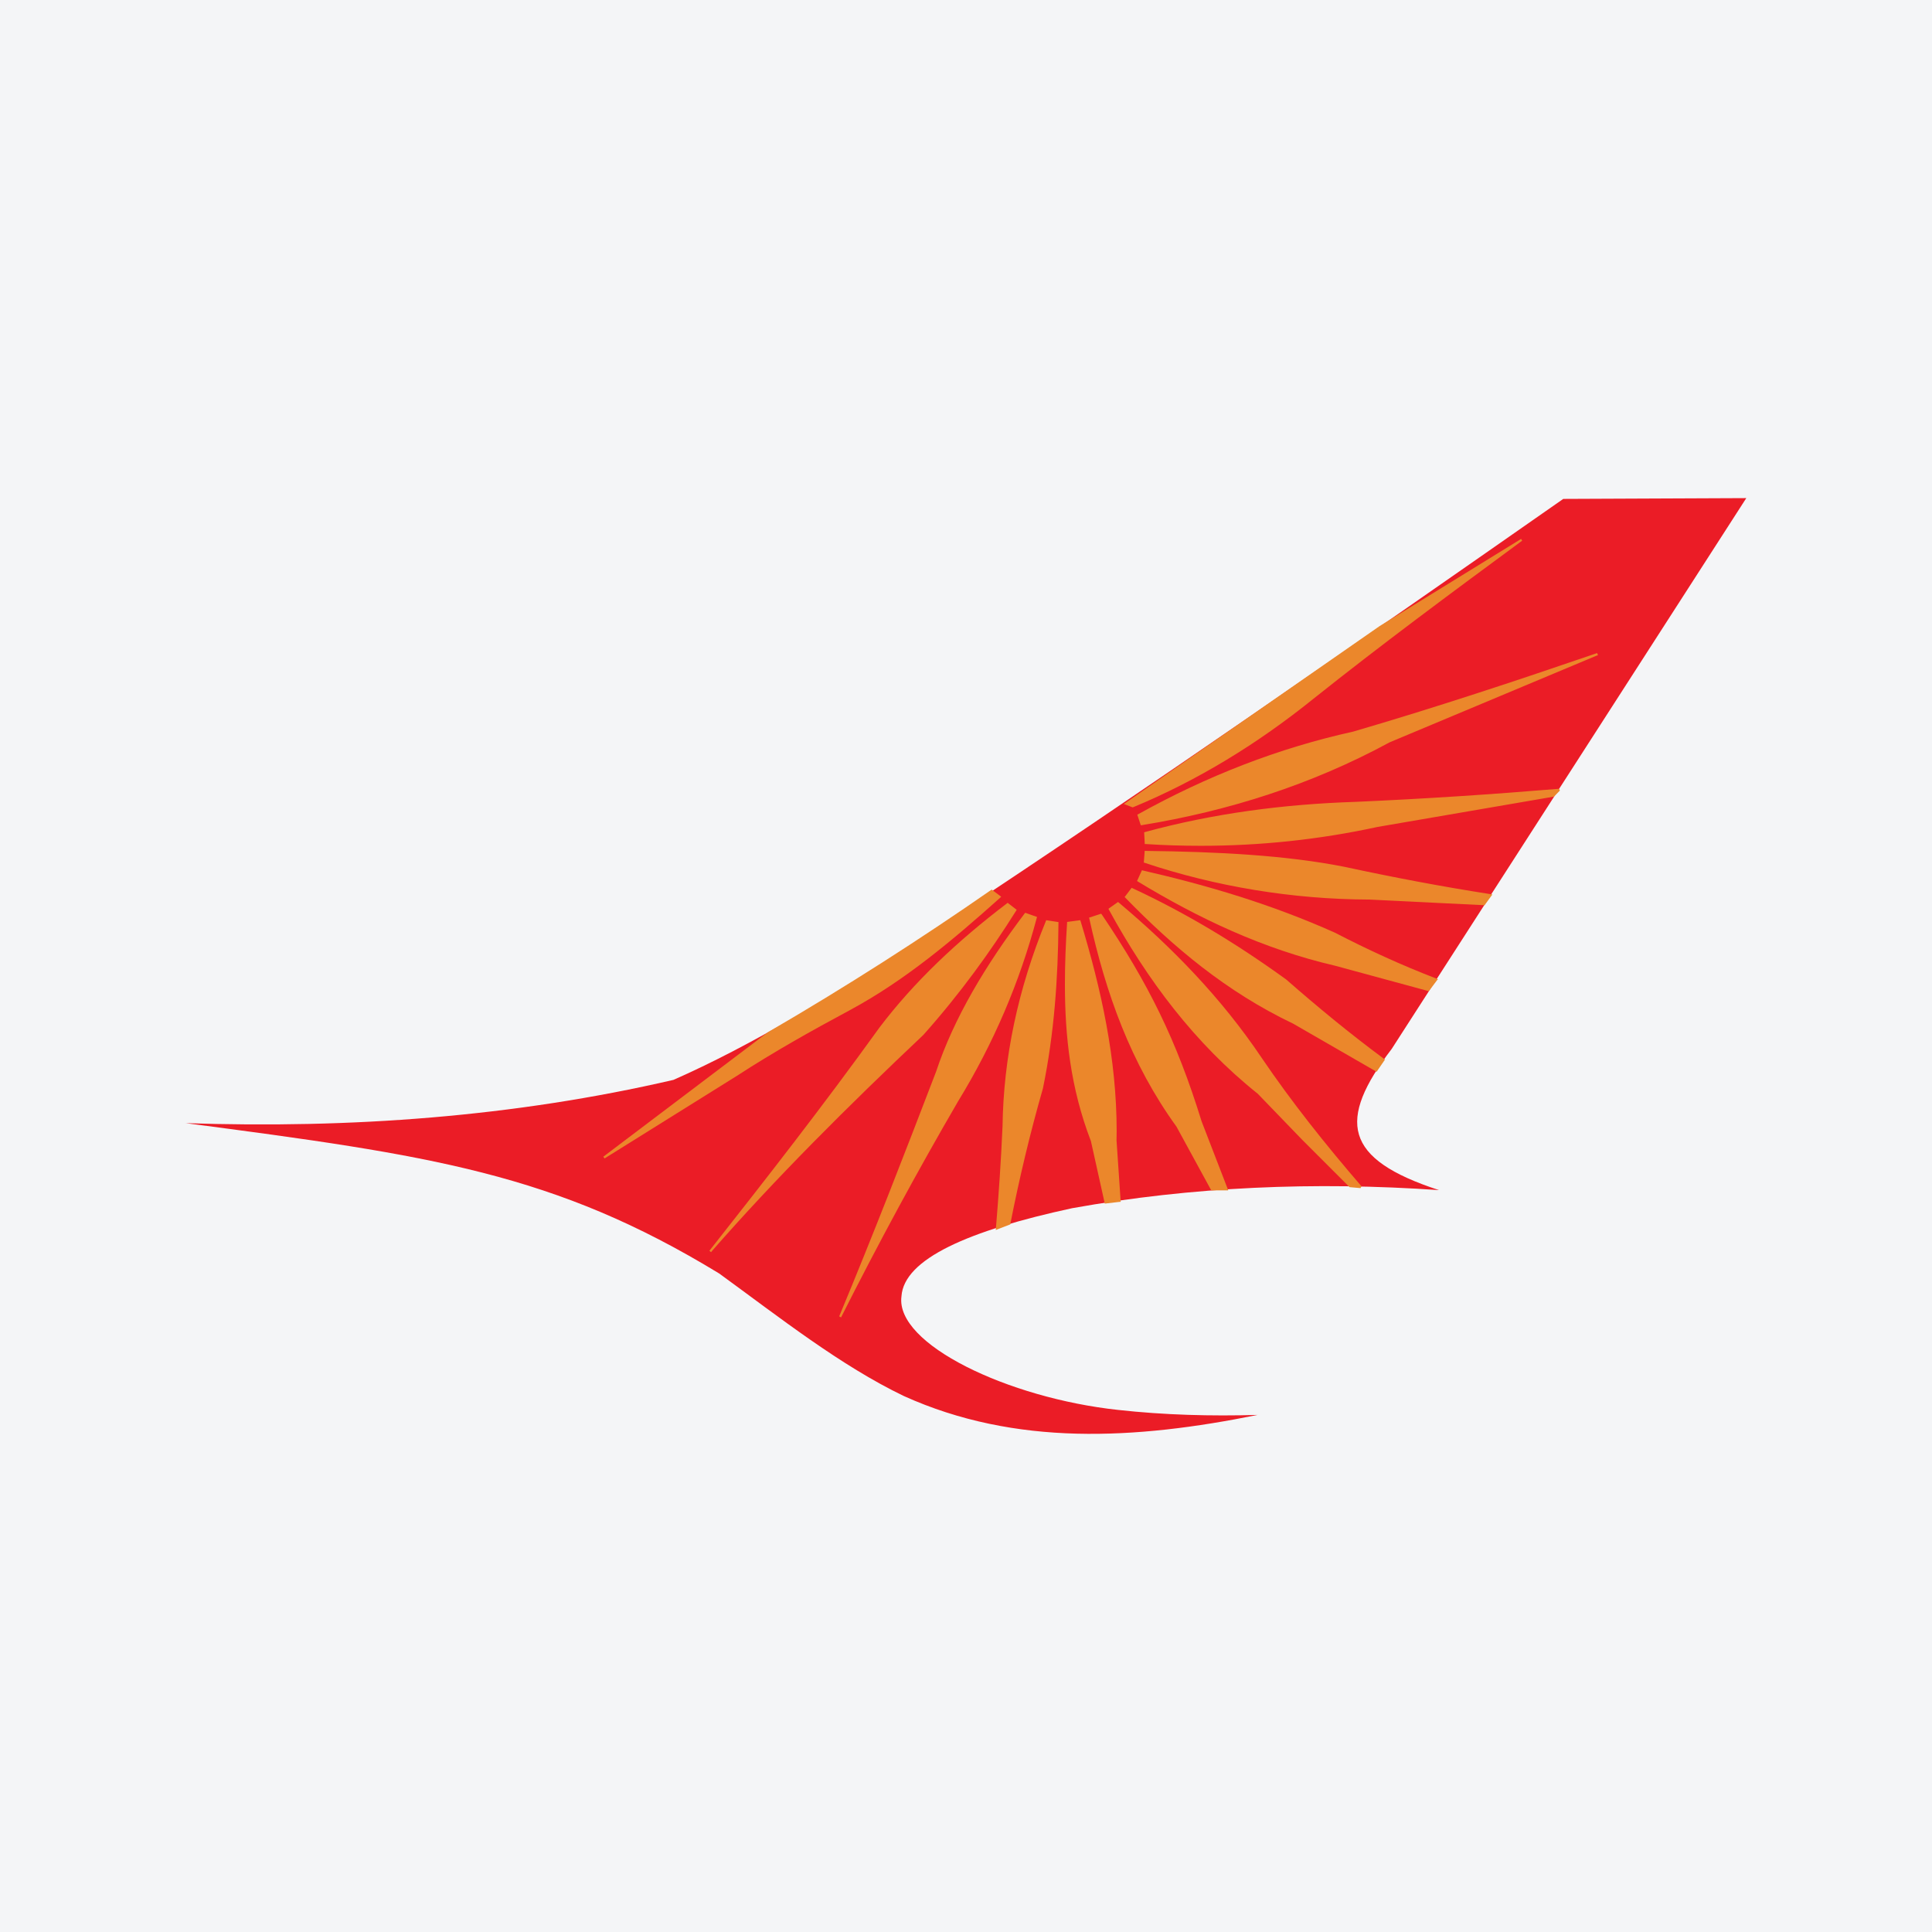 <?xml version="1.0" encoding="UTF-8"?>
<svg xmlns="http://www.w3.org/2000/svg" xmlns:xlink="http://www.w3.org/1999/xlink" width="56pt" height="56pt" viewBox="0 0 56 56" version="1.1">
<g id="surface1">
<rect x="0" y="0" width="56" height="56" style="fill:rgb(95.667%,95.776%,96.776%);fill-opacity:1;stroke:none;"/>
<path style=" stroke:none;fill-rule:evenodd;fill:rgb(91.946%,11.311%,15.167%);fill-opacity:1;" d="M 5.383 32.555 C 10.16 32.715 14.883 32.375 19.52 31.301 C 21.699 30.344 24.281 28.816 27.148 26.895 C 33.289 22.84 39.305 18.656 45.312 14.461 L 50.617 14.438 L 40.34 30.402 C 38.754 32.477 38.938 33.594 41.711 34.496 C 38.105 34.246 34.559 34.395 31.078 35.02 C 28.078 35.668 26.199 36.488 26.129 37.578 C 25.949 38.961 29.219 40.523 32.406 40.867 C 33.754 41.016 35.105 41.051 36.453 41.012 C 32.906 41.73 29.434 41.926 26.199 40.465 C 24.363 39.582 22.613 38.199 20.848 36.914 C 16.074 34.004 12.5 33.488 5.383 32.555 "/>
<path style=" stroke:none;fill-rule:evenodd;fill:rgb(92.139%,52.982%,17.073%);fill-opacity:1;" d="M 22.266 29.953 L 17.508 33.551 L 21.344 31.156 C 22.398 30.473 23.508 29.848 24.637 29.242 C 26.23 28.383 27.613 27.211 28.973 25.996 L 28.746 25.824 C 26.68 27.258 24.527 28.637 22.266 29.953 "/>
<path style=" stroke:none;fill-rule:nonzero;fill:rgb(92.139%,52.982%,17.073%);fill-opacity:1;" d="M 22.266 29.953 L 22.25 29.926 L 17.488 33.527 L 17.523 33.578 L 21.359 31.184 C 22.41 30.5 23.523 29.875 24.652 29.27 C 26.25 28.406 27.633 27.234 28.992 26.02 L 29.02 25.992 L 28.766 25.801 L 28.746 25.785 L 28.727 25.797 C 26.664 27.23 24.512 28.609 22.254 29.922 L 22.266 29.953 L 22.281 29.977 C 24.543 28.664 26.699 27.285 28.766 25.852 L 28.746 25.824 L 28.727 25.848 L 28.953 26.02 L 28.973 25.996 L 28.949 25.973 C 27.594 27.188 26.211 28.355 24.621 29.215 C 23.492 29.82 22.383 30.445 21.328 31.133 L 18.078 33.156 L 22.285 29.977 L 22.266 29.953 "/>
<path style=" stroke:none;fill-rule:evenodd;fill:rgb(92.139%,52.982%,17.073%);fill-opacity:1;" d="M 29.207 26.211 C 27.773 27.297 26.516 28.484 25.512 29.809 C 23.871 32.086 22.23 34.191 20.59 36.273 C 22.438 34.152 24.539 32.059 26.742 29.973 C 27.809 28.777 28.672 27.578 29.426 26.379 L 29.207 26.211 "/>
<path style=" stroke:none;fill-rule:nonzero;fill:rgb(92.139%,52.982%,17.073%);fill-opacity:1;" d="M 29.207 26.211 L 29.188 26.184 C 27.754 27.273 26.492 28.461 25.488 29.789 C 23.848 32.066 22.203 34.172 20.562 36.254 L 20.609 36.293 C 22.461 34.172 24.562 32.078 26.766 29.996 C 27.836 28.793 28.699 27.598 29.453 26.398 L 29.469 26.371 L 29.227 26.184 L 29.207 26.168 L 29.188 26.184 L 29.207 26.211 L 29.188 26.234 L 29.406 26.406 L 29.426 26.379 L 29.402 26.363 C 28.648 27.562 27.785 28.758 26.723 29.953 C 24.52 32.035 22.414 34.133 20.566 36.254 L 20.613 36.293 C 22.254 34.211 23.898 32.105 25.535 29.828 C 26.539 28.508 27.797 27.32 29.227 26.234 L 29.207 26.211 L 29.188 26.234 L 29.207 26.211 "/>
<path style=" stroke:none;fill-rule:evenodd;fill:rgb(92.139%,52.982%,17.073%);fill-opacity:1;" d="M 29.727 26.492 C 28.59 28.004 27.676 29.527 27.16 31.074 C 26.258 33.438 25.336 35.805 24.352 38.168 C 25.441 36.008 26.57 33.922 27.738 31.914 C 28.777 30.223 29.531 28.449 30.023 26.598 L 29.727 26.492 "/>
<path style=" stroke:none;fill-rule:nonzero;fill:rgb(92.139%,52.982%,17.073%);fill-opacity:1;" d="M 29.727 26.492 L 29.703 26.473 C 28.562 27.984 27.648 29.512 27.133 31.062 C 26.227 33.426 25.309 35.793 24.324 38.156 L 24.379 38.184 C 25.469 36.02 26.598 33.938 27.766 31.93 C 28.805 30.234 29.559 28.457 30.051 26.605 L 30.059 26.578 L 29.738 26.465 L 29.719 26.457 L 29.703 26.473 L 29.727 26.492 L 29.719 26.523 L 30.012 26.625 L 30.023 26.598 L 29.992 26.59 C 29.5 28.438 28.75 30.211 27.711 31.902 C 26.543 33.906 25.414 35.992 24.324 38.156 L 24.352 38.168 L 24.383 38.18 C 25.367 35.816 26.285 33.449 27.191 31.086 C 27.703 29.539 28.617 28.02 29.754 26.512 L 29.727 26.492 L 29.719 26.523 L 29.727 26.492 "/>
<path style=" stroke:none;fill-rule:evenodd;fill:rgb(92.139%,52.982%,17.073%);fill-opacity:1;" d="M 30.344 26.707 C 29.535 28.688 29.117 30.668 29.09 32.648 C 29.047 33.637 28.98 34.621 28.898 35.605 L 29.254 35.469 C 29.516 34.156 29.824 32.848 30.203 31.539 C 30.527 29.945 30.641 28.348 30.652 26.754 L 30.344 26.707 "/>
<path style=" stroke:none;fill-rule:nonzero;fill:rgb(92.139%,52.982%,17.073%);fill-opacity:1;" d="M 30.344 26.707 L 30.316 26.695 C 29.504 28.68 29.086 30.664 29.059 32.648 C 29.016 33.633 28.949 34.617 28.867 35.602 L 28.863 35.652 L 29.266 35.496 L 29.281 35.492 L 29.285 35.477 C 29.543 34.164 29.855 32.855 30.23 31.547 C 30.559 29.949 30.668 28.352 30.68 26.754 L 30.68 26.727 L 30.348 26.676 L 30.324 26.672 L 30.316 26.695 L 30.344 26.707 L 30.34 26.734 L 30.645 26.785 L 30.652 26.754 L 30.621 26.754 C 30.605 28.348 30.496 29.941 30.172 31.531 C 29.793 32.84 29.484 34.152 29.223 35.465 L 29.254 35.469 L 29.242 35.441 L 28.891 35.574 L 28.898 35.605 L 28.93 35.609 C 29.012 34.621 29.078 33.637 29.121 32.652 C 29.148 30.672 29.566 28.695 30.371 26.719 L 30.344 26.707 L 30.34 26.734 L 30.344 26.707 "/>
<path style=" stroke:none;fill-rule:evenodd;fill:rgb(92.139%,52.982%,17.073%);fill-opacity:1;" d="M 30.961 26.75 C 30.828 28.867 30.836 30.938 31.648 33.055 L 32.047 34.855 L 32.453 34.805 L 32.332 33.055 C 32.371 30.871 31.918 28.773 31.289 26.707 L 30.961 26.75 "/>
<path style=" stroke:none;fill-rule:nonzero;fill:rgb(92.139%,52.982%,17.073%);fill-opacity:1;" d="M 30.961 26.75 L 30.93 26.75 C 30.891 27.344 30.867 27.941 30.867 28.531 C 30.867 30.039 31.031 31.539 31.617 33.066 L 31.648 33.055 L 31.617 33.059 L 32.023 34.887 L 32.457 34.836 L 32.484 34.836 L 32.363 33.051 C 32.363 32.965 32.367 32.879 32.367 32.789 C 32.367 30.695 31.922 28.68 31.32 26.695 L 31.312 26.672 L 30.957 26.719 L 30.93 26.723 L 30.93 26.75 L 30.961 26.75 L 30.965 26.781 L 31.293 26.734 L 31.289 26.707 L 31.262 26.715 C 31.859 28.699 32.305 30.707 32.305 32.789 C 32.305 32.879 32.305 32.965 32.301 33.051 L 32.418 34.777 L 32.074 34.82 L 31.676 33.047 L 31.676 33.043 C 31.094 31.527 30.926 30.035 30.926 28.531 C 30.926 27.941 30.953 27.348 30.988 26.754 L 30.961 26.75 L 30.965 26.781 L 30.961 26.75 "/>
<path style=" stroke:none;fill-rule:evenodd;fill:rgb(92.139%,52.982%,17.073%);fill-opacity:1;" d="M 31.605 26.617 C 32.082 28.773 32.797 30.805 34.133 32.648 L 35.129 34.477 L 35.555 34.477 L 34.797 32.512 C 34.074 30.16 33.258 28.52 31.906 26.523 L 31.605 26.617 "/>
<path style=" stroke:none;fill-rule:nonzero;fill:rgb(92.139%,52.982%,17.073%);fill-opacity:1;" d="M 31.605 26.617 L 31.574 26.625 C 32.051 28.785 32.77 30.82 34.109 32.668 L 34.133 32.648 L 34.105 32.664 L 35.109 34.504 L 35.602 34.504 L 34.828 32.5 C 34.102 30.148 33.285 28.504 31.934 26.504 L 31.918 26.484 L 31.594 26.59 L 31.57 26.594 L 31.574 26.625 L 31.605 26.617 L 31.613 26.648 L 31.914 26.551 L 31.906 26.523 L 31.883 26.539 C 33.23 28.535 34.043 30.172 34.77 32.52 L 35.508 34.445 L 35.145 34.445 L 34.16 32.633 C 32.828 30.793 32.109 28.766 31.637 26.609 L 31.605 26.617 L 31.613 26.648 L 31.605 26.617 "/>
<path style=" stroke:none;fill-rule:evenodd;fill:rgb(92.139%,52.982%,17.073%);fill-opacity:1;" d="M 32.168 26.352 C 33.285 28.395 34.656 30.227 36.477 31.68 L 37.781 33.027 L 39.133 34.379 L 39.438 34.406 C 38.387 33.184 37.406 31.949 36.547 30.684 C 35.379 28.949 33.965 27.488 32.406 26.184 L 32.168 26.352 "/>
<path style=" stroke:none;fill-rule:nonzero;fill:rgb(92.139%,52.982%,17.073%);fill-opacity:1;" d="M 32.168 26.352 L 32.141 26.367 C 33.258 28.41 34.633 30.246 36.457 31.703 L 37.758 33.051 L 39.117 34.41 L 39.434 34.438 L 39.465 34.387 C 38.41 33.164 37.43 31.93 36.574 30.668 C 35.406 28.93 33.984 27.469 32.426 26.16 L 32.406 26.145 L 32.152 26.324 L 32.129 26.344 L 32.141 26.367 L 32.168 26.352 L 32.184 26.379 L 32.422 26.211 L 32.406 26.184 L 32.383 26.211 C 33.941 27.512 35.355 28.969 36.523 30.703 C 37.379 31.965 38.363 33.207 39.414 34.426 L 39.438 34.406 L 39.441 34.375 L 39.145 34.348 L 37.801 33.008 L 36.5 31.656 C 34.68 30.203 33.312 28.375 32.195 26.336 L 32.168 26.352 L 32.184 26.379 L 32.168 26.352 "/>
<path style=" stroke:none;fill-rule:evenodd;fill:rgb(92.139%,52.982%,17.073%);fill-opacity:1;" d="M 32.641 25.996 C 34.027 27.426 35.559 28.723 37.496 29.645 L 39.895 31.027 L 40.105 30.719 C 39.082 29.965 38.164 29.203 37.258 28.414 C 35.824 27.375 34.363 26.496 32.812 25.773 L 32.641 25.996 "/>
<path style=" stroke:none;fill-rule:nonzero;fill:rgb(92.139%,52.982%,17.073%);fill-opacity:1;" d="M 32.641 25.996 L 32.617 26.02 C 34.008 27.449 35.543 28.746 37.484 29.672 L 39.902 31.066 L 40.129 30.734 L 40.148 30.711 L 40.121 30.695 C 39.102 29.941 38.184 29.18 37.281 28.391 C 35.84 27.348 34.383 26.469 32.828 25.746 L 32.801 25.734 L 32.617 25.977 L 32.598 25.996 L 32.617 26.02 L 32.641 25.996 L 32.664 26.016 L 32.84 25.793 L 32.812 25.773 L 32.801 25.801 C 34.348 26.523 35.809 27.402 37.242 28.438 C 38.145 29.227 39.062 29.988 40.086 30.742 L 40.105 30.719 L 40.078 30.699 L 39.883 30.984 L 37.512 29.617 C 35.578 28.695 34.051 27.402 32.664 25.973 L 32.641 25.996 L 32.664 26.016 L 32.641 25.996 "/>
<path style=" stroke:none;fill-rule:evenodd;fill:rgb(92.139%,52.982%,17.073%);fill-opacity:1;" d="M 32.996 25.523 C 34.762 26.594 36.625 27.477 38.707 27.961 L 41.402 28.695 L 41.629 28.398 C 40.582 27.992 39.609 27.543 38.68 27.062 C 36.848 26.238 34.984 25.691 33.113 25.262 L 32.996 25.523 "/>
<path style=" stroke:none;fill-rule:nonzero;fill:rgb(92.139%,52.982%,17.073%);fill-opacity:1;" d="M 32.996 25.523 L 32.98 25.551 C 34.746 26.621 36.613 27.508 38.699 27.992 L 41.414 28.73 L 41.652 28.414 L 41.68 28.383 L 41.641 28.367 C 40.594 27.965 39.625 27.516 38.695 27.035 C 36.855 26.211 34.996 25.66 33.121 25.23 L 33.098 25.227 L 32.969 25.512 L 32.957 25.535 L 32.98 25.551 L 32.996 25.523 L 33.023 25.535 L 33.145 25.277 L 33.113 25.262 L 33.109 25.293 C 34.977 25.719 36.836 26.27 38.668 27.09 C 39.594 27.57 40.57 28.023 41.617 28.426 L 41.629 28.398 L 41.605 28.379 L 41.391 28.66 L 38.715 27.93 C 36.637 27.449 34.777 26.566 33.012 25.496 L 32.996 25.523 L 33.023 25.535 L 32.996 25.523 "/>
<path style=" stroke:none;fill-rule:evenodd;fill:rgb(92.139%,52.982%,17.073%);fill-opacity:1;" d="M 33.188 24.977 C 35.242 25.668 37.465 26.035 39.676 26.043 L 43.016 26.211 L 43.203 25.949 C 41.766 25.727 40.355 25.457 38.961 25.156 C 37.273 24.816 35.289 24.719 33.211 24.695 L 33.188 24.977 "/>
<path style=" stroke:none;fill-rule:nonzero;fill:rgb(92.139%,52.982%,17.073%);fill-opacity:1;" d="M 33.188 24.977 L 33.176 25.008 C 35.238 25.699 37.465 26.066 39.676 26.074 L 43.031 26.238 L 43.23 25.965 L 43.258 25.926 L 43.207 25.918 C 41.773 25.695 40.363 25.426 38.969 25.125 C 37.273 24.789 35.289 24.688 33.211 24.664 L 33.18 24.66 L 33.156 24.977 L 33.152 25 L 33.176 25.008 L 33.188 24.977 L 33.219 24.98 L 33.238 24.699 L 33.211 24.695 L 33.207 24.727 C 35.285 24.75 37.27 24.848 38.953 25.188 C 40.352 25.484 41.762 25.758 43.199 25.98 L 43.203 25.949 L 43.18 25.93 L 43 26.176 L 39.676 26.012 C 37.469 26.004 35.25 25.641 33.195 24.949 L 33.188 24.977 L 33.219 24.98 L 33.188 24.977 "/>
<path style=" stroke:none;fill-rule:evenodd;fill:rgb(92.139%,52.982%,17.073%);fill-opacity:1;" d="M 33.211 24.434 C 35.449 24.578 37.688 24.422 39.926 23.941 L 45.027 23.059 L 45.191 22.895 C 43.227 23.059 41.262 23.188 39.297 23.273 C 37.207 23.34 35.168 23.609 33.199 24.148 L 33.211 24.434 "/>
<path style=" stroke:none;fill-rule:nonzero;fill:rgb(92.139%,52.982%,17.073%);fill-opacity:1;" d="M 33.211 24.434 L 33.207 24.465 C 33.738 24.5 34.273 24.516 34.805 24.516 C 36.512 24.516 38.223 24.34 39.93 23.969 L 45.043 23.09 L 45.215 22.914 L 45.191 22.863 C 43.223 23.027 41.258 23.156 39.293 23.242 C 37.207 23.309 35.164 23.578 33.188 24.117 L 33.164 24.125 L 33.18 24.434 L 33.18 24.465 L 33.207 24.465 L 33.211 24.434 L 33.242 24.434 L 33.227 24.148 L 33.199 24.148 L 33.207 24.18 C 35.176 23.641 37.211 23.371 39.297 23.305 C 41.262 23.219 43.23 23.09 45.195 22.922 L 45.191 22.895 L 45.172 22.871 L 45.012 23.031 L 39.918 23.91 C 38.215 24.277 36.512 24.453 34.805 24.453 C 34.273 24.453 33.742 24.438 33.211 24.402 L 33.211 24.434 L 33.242 24.434 L 33.211 24.434 "/>
<path style=" stroke:none;fill-rule:evenodd;fill:rgb(92.139%,52.982%,17.073%);fill-opacity:1;" d="M 33.09 23.891 C 35.598 23.48 37.996 22.715 40.27 21.484 L 46.305 18.961 C 43.945 19.766 41.586 20.551 39.223 21.234 C 37.07 21.715 34.996 22.523 33.004 23.629 L 33.09 23.891 "/>
<path style=" stroke:none;fill-rule:nonzero;fill:rgb(92.139%,52.982%,17.073%);fill-opacity:1;" d="M 33.09 23.891 L 33.094 23.918 C 35.605 23.508 38.012 22.746 40.281 21.516 L 46.316 18.988 L 46.293 18.93 C 43.934 19.738 41.574 20.52 39.219 21.207 C 37.059 21.684 34.984 22.492 32.988 23.602 L 32.965 23.613 L 33.059 23.898 L 33.07 23.922 L 33.094 23.918 L 33.09 23.891 L 33.121 23.879 L 33.031 23.617 L 33.004 23.629 L 33.016 23.656 C 35.012 22.551 37.082 21.742 39.23 21.266 C 41.594 20.578 43.957 19.793 46.316 18.992 L 46.305 18.961 L 46.293 18.934 L 40.258 21.457 C 37.988 22.688 35.59 23.449 33.086 23.859 L 33.09 23.891 L 33.121 23.879 L 33.09 23.891 "/>
<path style=" stroke:none;fill-rule:evenodd;fill:rgb(92.139%,52.982%,17.073%);fill-opacity:1;" d="M 32.641 23.297 L 32.832 23.367 C 34.695 22.598 36.434 21.531 38.066 20.215 C 39.977 18.695 42.031 17.172 44.105 15.645 L 40.004 18.176 L 32.641 23.297 "/>
<path style=" stroke:none;fill-rule:nonzero;fill:rgb(92.139%,52.982%,17.073%);fill-opacity:1;" d="M 32.641 23.297 L 32.629 23.324 L 32.82 23.398 L 32.832 23.402 L 32.844 23.398 C 34.711 22.625 36.453 21.559 38.086 20.242 C 39.996 18.719 42.051 17.195 44.121 15.672 L 44.09 15.621 L 39.988 18.148 L 32.574 23.305 L 32.629 23.324 L 32.641 23.297 L 32.656 23.324 L 40.023 18.203 L 44.121 15.672 L 44.105 15.645 L 44.086 15.621 C 42.016 17.145 39.961 18.668 38.043 20.191 C 36.414 21.508 34.68 22.57 32.82 23.34 L 32.832 23.367 L 32.844 23.34 L 32.652 23.27 L 32.641 23.297 L 32.656 23.324 L 32.641 23.297 "/>
</g>
</svg>
